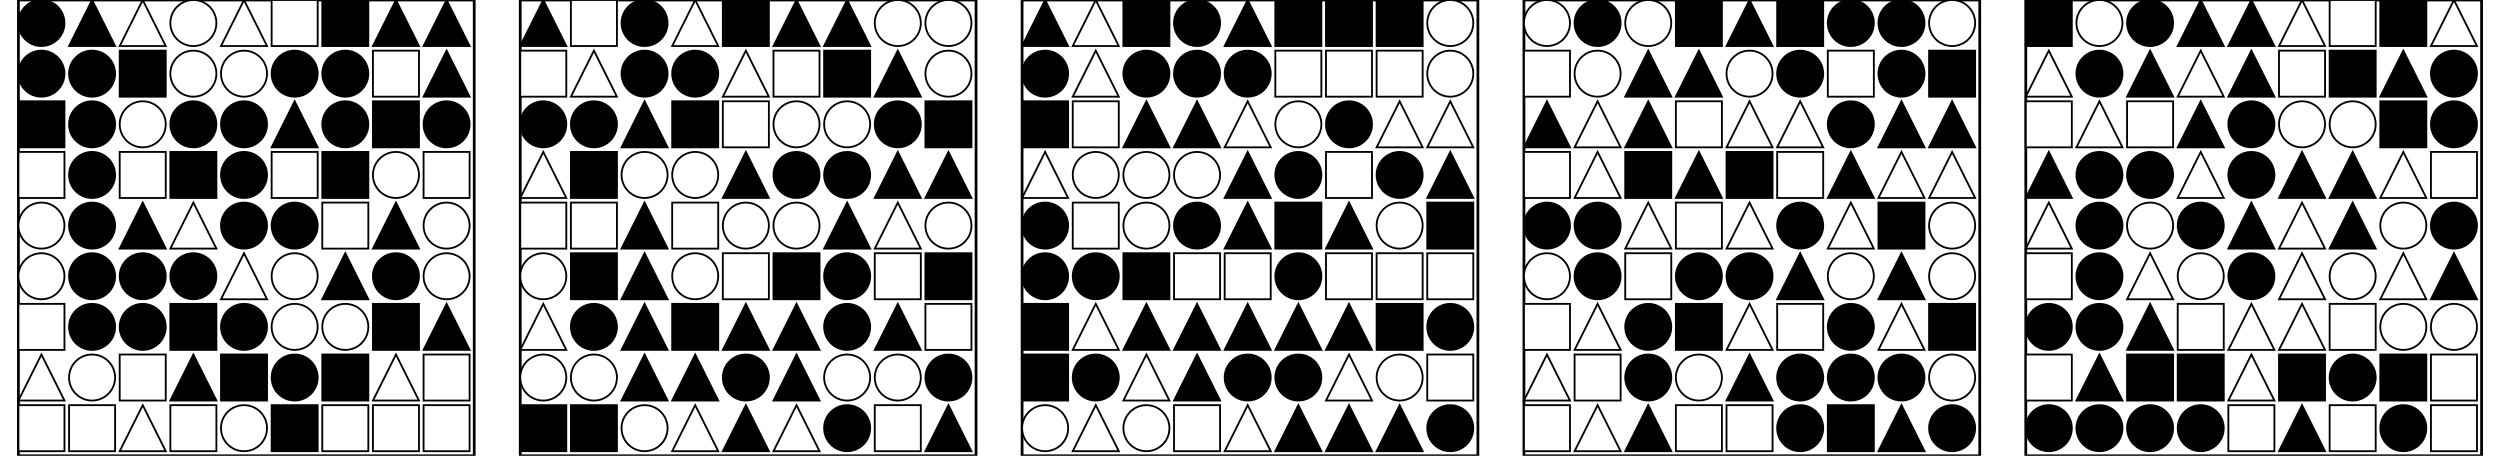 <?xml version="1.0" encoding="UTF-8" standalone="no"?>
<svg width="2715" height="495" xmlns="http://www.w3.org/2000/svg">
    <!-- White background -->
    <rect width="2715" height="495" fill="white"/>
    <rect x="20" y="0" 
            width="495" height="495" 
            fill="none" stroke="black" stroke-width="3"/>
    <circle cx="45.0" cy="25.0" r="25.0"
                        fill="black" stroke="black" stroke-width="2"/>
    <polygon points="100.0,0 75,50 125,50"
                        fill="black" stroke="black" stroke-width="2"/>
    <polygon points="155.0,0 130,50 180,50"
                        fill="white" stroke="black" stroke-width="2"/>
    <circle cx="210.0" cy="25.0" r="25.0"
                        fill="white" stroke="black" stroke-width="2"/>
    <polygon points="265.0,0 240,50 290,50"
                        fill="white" stroke="black" stroke-width="2"/>
    <rect x="295" y="0" 
                        width="50" height="50" 
                        fill="white" stroke="black" stroke-width="2"/>
    <rect x="350" y="0" 
                        width="50" height="50" 
                        fill="black" stroke="black" stroke-width="2"/>
    <polygon points="430.0,0 405,50 455,50"
                        fill="black" stroke="black" stroke-width="2"/>
    <polygon points="485.0,0 460,50 510,50"
                        fill="black" stroke="black" stroke-width="2"/>
    <circle cx="45.0" cy="80.0" r="25.0"
                        fill="black" stroke="black" stroke-width="2"/>
    <circle cx="100.0" cy="80.0" r="25.0"
                        fill="black" stroke="black" stroke-width="2"/>
    <rect x="130" y="55" 
                        width="50" height="50" 
                        fill="black" stroke="black" stroke-width="2"/>
    <circle cx="210.0" cy="80.0" r="25.0"
                        fill="white" stroke="black" stroke-width="2"/>
    <circle cx="265.0" cy="80.0" r="25.0"
                        fill="white" stroke="black" stroke-width="2"/>
    <circle cx="320.0" cy="80.0" r="25.0"
                        fill="black" stroke="black" stroke-width="2"/>
    <circle cx="375.0" cy="80.0" r="25.0"
                        fill="black" stroke="black" stroke-width="2"/>
    <rect x="405" y="55" 
                        width="50" height="50" 
                        fill="white" stroke="black" stroke-width="2"/>
    <polygon points="485.0,55 460,105 510,105"
                        fill="black" stroke="black" stroke-width="2"/>
    <rect x="20" y="110" 
                        width="50" height="50" 
                        fill="black" stroke="black" stroke-width="2"/>
    <circle cx="100.0" cy="135.0" r="25.0"
                        fill="black" stroke="black" stroke-width="2"/>
    <circle cx="155.0" cy="135.0" r="25.0"
                        fill="white" stroke="black" stroke-width="2"/>
    <circle cx="210.0" cy="135.0" r="25.0"
                        fill="black" stroke="black" stroke-width="2"/>
    <circle cx="265.0" cy="135.0" r="25.0"
                        fill="black" stroke="black" stroke-width="2"/>
    <polygon points="320.0,110 295,160 345,160"
                        fill="black" stroke="black" stroke-width="2"/>
    <circle cx="375.0" cy="135.0" r="25.0"
                        fill="black" stroke="black" stroke-width="2"/>
    <rect x="405" y="110" 
                        width="50" height="50" 
                        fill="black" stroke="black" stroke-width="2"/>
    <circle cx="485.0" cy="135.0" r="25.0"
                        fill="black" stroke="black" stroke-width="2"/>
    <rect x="20" y="165" 
                        width="50" height="50" 
                        fill="white" stroke="black" stroke-width="2"/>
    <circle cx="100.0" cy="190.0" r="25.0"
                        fill="black" stroke="black" stroke-width="2"/>
    <rect x="130" y="165" 
                        width="50" height="50" 
                        fill="white" stroke="black" stroke-width="2"/>
    <rect x="185" y="165" 
                        width="50" height="50" 
                        fill="black" stroke="black" stroke-width="2"/>
    <circle cx="265.0" cy="190.0" r="25.0"
                        fill="black" stroke="black" stroke-width="2"/>
    <rect x="295" y="165" 
                        width="50" height="50" 
                        fill="white" stroke="black" stroke-width="2"/>
    <rect x="350" y="165" 
                        width="50" height="50" 
                        fill="black" stroke="black" stroke-width="2"/>
    <circle cx="430.0" cy="190.0" r="25.0"
                        fill="white" stroke="black" stroke-width="2"/>
    <rect x="460" y="165" 
                        width="50" height="50" 
                        fill="white" stroke="black" stroke-width="2"/>
    <circle cx="45.0" cy="245.0" r="25.0"
                        fill="white" stroke="black" stroke-width="2"/>
    <circle cx="100.0" cy="245.0" r="25.0"
                        fill="black" stroke="black" stroke-width="2"/>
    <polygon points="155.0,220 130,270 180,270"
                        fill="black" stroke="black" stroke-width="2"/>
    <polygon points="210.0,220 185,270 235,270"
                        fill="white" stroke="black" stroke-width="2"/>
    <circle cx="265.0" cy="245.0" r="25.0"
                        fill="black" stroke="black" stroke-width="2"/>
    <circle cx="320.0" cy="245.0" r="25.0"
                        fill="black" stroke="black" stroke-width="2"/>
    <rect x="350" y="220" 
                        width="50" height="50" 
                        fill="white" stroke="black" stroke-width="2"/>
    <polygon points="430.0,220 405,270 455,270"
                        fill="black" stroke="black" stroke-width="2"/>
    <circle cx="485.0" cy="245.0" r="25.0"
                        fill="white" stroke="black" stroke-width="2"/>
    <circle cx="45.0" cy="300.0" r="25.0"
                        fill="white" stroke="black" stroke-width="2"/>
    <circle cx="100.0" cy="300.0" r="25.0"
                        fill="black" stroke="black" stroke-width="2"/>
    <circle cx="155.0" cy="300.0" r="25.0"
                        fill="black" stroke="black" stroke-width="2"/>
    <circle cx="210.0" cy="300.0" r="25.0"
                        fill="black" stroke="black" stroke-width="2"/>
    <polygon points="265.0,275 240,325 290,325"
                        fill="white" stroke="black" stroke-width="2"/>
    <circle cx="320.0" cy="300.0" r="25.0"
                        fill="white" stroke="black" stroke-width="2"/>
    <polygon points="375.0,275 350,325 400,325"
                        fill="black" stroke="black" stroke-width="2"/>
    <circle cx="430.0" cy="300.0" r="25.0"
                        fill="black" stroke="black" stroke-width="2"/>
    <circle cx="485.0" cy="300.0" r="25.0"
                        fill="white" stroke="black" stroke-width="2"/>
    <rect x="20" y="330" 
                        width="50" height="50" 
                        fill="white" stroke="black" stroke-width="2"/>
    <circle cx="100.0" cy="355.0" r="25.0"
                        fill="black" stroke="black" stroke-width="2"/>
    <circle cx="155.0" cy="355.0" r="25.0"
                        fill="black" stroke="black" stroke-width="2"/>
    <rect x="185" y="330" 
                        width="50" height="50" 
                        fill="black" stroke="black" stroke-width="2"/>
    <circle cx="265.0" cy="355.0" r="25.0"
                        fill="black" stroke="black" stroke-width="2"/>
    <circle cx="320.0" cy="355.0" r="25.0"
                        fill="white" stroke="black" stroke-width="2"/>
    <circle cx="375.0" cy="355.0" r="25.0"
                        fill="white" stroke="black" stroke-width="2"/>
    <rect x="405" y="330" 
                        width="50" height="50" 
                        fill="black" stroke="black" stroke-width="2"/>
    <polygon points="485.0,330 460,380 510,380"
                        fill="black" stroke="black" stroke-width="2"/>
    <polygon points="45.0,385 20,435 70,435"
                        fill="white" stroke="black" stroke-width="2"/>
    <circle cx="100.0" cy="410.0" r="25.0"
                        fill="white" stroke="black" stroke-width="2"/>
    <rect x="130" y="385" 
                        width="50" height="50" 
                        fill="white" stroke="black" stroke-width="2"/>
    <polygon points="210.0,385 185,435 235,435"
                        fill="black" stroke="black" stroke-width="2"/>
    <rect x="240" y="385" 
                        width="50" height="50" 
                        fill="black" stroke="black" stroke-width="2"/>
    <circle cx="320.0" cy="410.0" r="25.0"
                        fill="black" stroke="black" stroke-width="2"/>
    <rect x="350" y="385" 
                        width="50" height="50" 
                        fill="black" stroke="black" stroke-width="2"/>
    <polygon points="430.0,385 405,435 455,435"
                        fill="white" stroke="black" stroke-width="2"/>
    <rect x="460" y="385" 
                        width="50" height="50" 
                        fill="white" stroke="black" stroke-width="2"/>
    <rect x="20" y="440" 
                        width="50" height="50" 
                        fill="white" stroke="black" stroke-width="2"/>
    <rect x="75" y="440" 
                        width="50" height="50" 
                        fill="white" stroke="black" stroke-width="2"/>
    <polygon points="155.0,440 130,490 180,490"
                        fill="white" stroke="black" stroke-width="2"/>
    <rect x="185" y="440" 
                        width="50" height="50" 
                        fill="white" stroke="black" stroke-width="2"/>
    <circle cx="265.0" cy="465.0" r="25.0"
                        fill="white" stroke="black" stroke-width="2"/>
    <rect x="295" y="440" 
                        width="50" height="50" 
                        fill="black" stroke="black" stroke-width="2"/>
    <rect x="350" y="440" 
                        width="50" height="50" 
                        fill="white" stroke="black" stroke-width="2"/>
    <rect x="405" y="440" 
                        width="50" height="50" 
                        fill="white" stroke="black" stroke-width="2"/>
    <rect x="460" y="440" 
                        width="50" height="50" 
                        fill="white" stroke="black" stroke-width="2"/>
    <rect x="565" y="0" 
            width="495" height="495" 
            fill="none" stroke="black" stroke-width="3"/>
    <polygon points="590.0,0 565,50 615,50"
                        fill="black" stroke="black" stroke-width="2"/>
    <rect x="620" y="0" 
                        width="50" height="50" 
                        fill="white" stroke="black" stroke-width="2"/>
    <circle cx="700.0" cy="25.0" r="25.0"
                        fill="black" stroke="black" stroke-width="2"/>
    <polygon points="755.0,0 730,50 780,50"
                        fill="white" stroke="black" stroke-width="2"/>
    <rect x="785" y="0" 
                        width="50" height="50" 
                        fill="black" stroke="black" stroke-width="2"/>
    <polygon points="865.0,0 840,50 890,50"
                        fill="black" stroke="black" stroke-width="2"/>
    <polygon points="920.0,0 895,50 945,50"
                        fill="black" stroke="black" stroke-width="2"/>
    <circle cx="975.0" cy="25.0" r="25.0"
                        fill="white" stroke="black" stroke-width="2"/>
    <circle cx="1030.0" cy="25.0" r="25.0"
                        fill="white" stroke="black" stroke-width="2"/>
    <rect x="565" y="55" 
                        width="50" height="50" 
                        fill="white" stroke="black" stroke-width="2"/>
    <polygon points="645.0,55 620,105 670,105"
                        fill="white" stroke="black" stroke-width="2"/>
    <circle cx="700.0" cy="80.0" r="25.0"
                        fill="black" stroke="black" stroke-width="2"/>
    <circle cx="755.0" cy="80.0" r="25.0"
                        fill="black" stroke="black" stroke-width="2"/>
    <polygon points="810.0,55 785,105 835,105"
                        fill="white" stroke="black" stroke-width="2"/>
    <rect x="840" y="55" 
                        width="50" height="50" 
                        fill="white" stroke="black" stroke-width="2"/>
    <rect x="895" y="55" 
                        width="50" height="50" 
                        fill="black" stroke="black" stroke-width="2"/>
    <polygon points="975.0,55 950,105 1000,105"
                        fill="black" stroke="black" stroke-width="2"/>
    <circle cx="1030.0" cy="80.0" r="25.0"
                        fill="white" stroke="black" stroke-width="2"/>
    <circle cx="590.0" cy="135.0" r="25.0"
                        fill="black" stroke="black" stroke-width="2"/>
    <circle cx="645.0" cy="135.0" r="25.0"
                        fill="black" stroke="black" stroke-width="2"/>
    <polygon points="700.0,110 675,160 725,160"
                        fill="black" stroke="black" stroke-width="2"/>
    <rect x="730" y="110" 
                        width="50" height="50" 
                        fill="black" stroke="black" stroke-width="2"/>
    <rect x="785" y="110" 
                        width="50" height="50" 
                        fill="white" stroke="black" stroke-width="2"/>
    <circle cx="865.0" cy="135.0" r="25.0"
                        fill="white" stroke="black" stroke-width="2"/>
    <circle cx="920.0" cy="135.0" r="25.0"
                        fill="white" stroke="black" stroke-width="2"/>
    <circle cx="975.0" cy="135.0" r="25.0"
                        fill="black" stroke="black" stroke-width="2"/>
    <rect x="1005" y="110" 
                        width="50" height="50" 
                        fill="black" stroke="black" stroke-width="2"/>
    <polygon points="590.0,165 565,215 615,215"
                        fill="white" stroke="black" stroke-width="2"/>
    <rect x="620" y="165" 
                        width="50" height="50" 
                        fill="black" stroke="black" stroke-width="2"/>
    <circle cx="700.0" cy="190.0" r="25.0"
                        fill="white" stroke="black" stroke-width="2"/>
    <circle cx="755.0" cy="190.0" r="25.0"
                        fill="white" stroke="black" stroke-width="2"/>
    <polygon points="810.0,165 785,215 835,215"
                        fill="black" stroke="black" stroke-width="2"/>
    <circle cx="865.0" cy="190.0" r="25.0"
                        fill="black" stroke="black" stroke-width="2"/>
    <circle cx="920.0" cy="190.0" r="25.0"
                        fill="black" stroke="black" stroke-width="2"/>
    <polygon points="975.0,165 950,215 1000,215"
                        fill="black" stroke="black" stroke-width="2"/>
    <polygon points="1030.0,165 1005,215 1055,215"
                        fill="black" stroke="black" stroke-width="2"/>
    <rect x="565" y="220" 
                        width="50" height="50" 
                        fill="white" stroke="black" stroke-width="2"/>
    <rect x="620" y="220" 
                        width="50" height="50" 
                        fill="white" stroke="black" stroke-width="2"/>
    <polygon points="700.0,220 675,270 725,270"
                        fill="black" stroke="black" stroke-width="2"/>
    <rect x="730" y="220" 
                        width="50" height="50" 
                        fill="white" stroke="black" stroke-width="2"/>
    <circle cx="810.0" cy="245.0" r="25.0"
                        fill="white" stroke="black" stroke-width="2"/>
    <circle cx="865.0" cy="245.0" r="25.0"
                        fill="white" stroke="black" stroke-width="2"/>
    <polygon points="920.0,220 895,270 945,270"
                        fill="black" stroke="black" stroke-width="2"/>
    <polygon points="975.0,220 950,270 1000,270"
                        fill="white" stroke="black" stroke-width="2"/>
    <circle cx="1030.0" cy="245.0" r="25.0"
                        fill="white" stroke="black" stroke-width="2"/>
    <circle cx="590.0" cy="300.0" r="25.0"
                        fill="white" stroke="black" stroke-width="2"/>
    <rect x="620" y="275" 
                        width="50" height="50" 
                        fill="black" stroke="black" stroke-width="2"/>
    <polygon points="700.0,275 675,325 725,325"
                        fill="black" stroke="black" stroke-width="2"/>
    <circle cx="755.0" cy="300.0" r="25.0"
                        fill="white" stroke="black" stroke-width="2"/>
    <rect x="785" y="275" 
                        width="50" height="50" 
                        fill="white" stroke="black" stroke-width="2"/>
    <rect x="840" y="275" 
                        width="50" height="50" 
                        fill="black" stroke="black" stroke-width="2"/>
    <circle cx="920.0" cy="300.0" r="25.0"
                        fill="black" stroke="black" stroke-width="2"/>
    <rect x="950" y="275" 
                        width="50" height="50" 
                        fill="white" stroke="black" stroke-width="2"/>
    <rect x="1005" y="275" 
                        width="50" height="50" 
                        fill="black" stroke="black" stroke-width="2"/>
    <polygon points="590.0,330 565,380 615,380"
                        fill="white" stroke="black" stroke-width="2"/>
    <circle cx="645.0" cy="355.0" r="25.0"
                        fill="black" stroke="black" stroke-width="2"/>
    <polygon points="700.0,330 675,380 725,380"
                        fill="black" stroke="black" stroke-width="2"/>
    <rect x="730" y="330" 
                        width="50" height="50" 
                        fill="black" stroke="black" stroke-width="2"/>
    <polygon points="810.0,330 785,380 835,380"
                        fill="black" stroke="black" stroke-width="2"/>
    <polygon points="865.0,330 840,380 890,380"
                        fill="black" stroke="black" stroke-width="2"/>
    <circle cx="920.0" cy="355.0" r="25.0"
                        fill="black" stroke="black" stroke-width="2"/>
    <polygon points="975.0,330 950,380 1000,380"
                        fill="black" stroke="black" stroke-width="2"/>
    <rect x="1005" y="330" 
                        width="50" height="50" 
                        fill="white" stroke="black" stroke-width="2"/>
    <circle cx="590.0" cy="410.0" r="25.0"
                        fill="white" stroke="black" stroke-width="2"/>
    <circle cx="645.0" cy="410.0" r="25.0"
                        fill="white" stroke="black" stroke-width="2"/>
    <polygon points="700.0,385 675,435 725,435"
                        fill="black" stroke="black" stroke-width="2"/>
    <polygon points="755.0,385 730,435 780,435"
                        fill="black" stroke="black" stroke-width="2"/>
    <circle cx="810.0" cy="410.0" r="25.0"
                        fill="black" stroke="black" stroke-width="2"/>
    <polygon points="865.0,385 840,435 890,435"
                        fill="black" stroke="black" stroke-width="2"/>
    <circle cx="920.0" cy="410.0" r="25.0"
                        fill="white" stroke="black" stroke-width="2"/>
    <circle cx="975.0" cy="410.0" r="25.0"
                        fill="white" stroke="black" stroke-width="2"/>
    <circle cx="1030.0" cy="410.0" r="25.0"
                        fill="black" stroke="black" stroke-width="2"/>
    <rect x="565" y="440" 
                        width="50" height="50" 
                        fill="black" stroke="black" stroke-width="2"/>
    <rect x="620" y="440" 
                        width="50" height="50" 
                        fill="black" stroke="black" stroke-width="2"/>
    <circle cx="700.0" cy="465.0" r="25.0"
                        fill="white" stroke="black" stroke-width="2"/>
    <polygon points="755.0,440 730,490 780,490"
                        fill="white" stroke="black" stroke-width="2"/>
    <polygon points="810.0,440 785,490 835,490"
                        fill="black" stroke="black" stroke-width="2"/>
    <polygon points="865.0,440 840,490 890,490"
                        fill="white" stroke="black" stroke-width="2"/>
    <circle cx="920.0" cy="465.0" r="25.0"
                        fill="black" stroke="black" stroke-width="2"/>
    <rect x="950" y="440" 
                        width="50" height="50" 
                        fill="white" stroke="black" stroke-width="2"/>
    <polygon points="1030.0,440 1005,490 1055,490"
                        fill="black" stroke="black" stroke-width="2"/>
    <rect x="1110" y="0" 
            width="495" height="495" 
            fill="none" stroke="black" stroke-width="3"/>
    <polygon points="1135.0,0 1110,50 1160,50"
                        fill="black" stroke="black" stroke-width="2"/>
    <polygon points="1190.0,0 1165,50 1215,50"
                        fill="white" stroke="black" stroke-width="2"/>
    <rect x="1220" y="0" 
                        width="50" height="50" 
                        fill="black" stroke="black" stroke-width="2"/>
    <circle cx="1300.0" cy="25.0" r="25.0"
                        fill="black" stroke="black" stroke-width="2"/>
    <polygon points="1355.0,0 1330,50 1380,50"
                        fill="black" stroke="black" stroke-width="2"/>
    <rect x="1385" y="0" 
                        width="50" height="50" 
                        fill="black" stroke="black" stroke-width="2"/>
    <rect x="1440" y="0" 
                        width="50" height="50" 
                        fill="black" stroke="black" stroke-width="2"/>
    <rect x="1495" y="0" 
                        width="50" height="50" 
                        fill="black" stroke="black" stroke-width="2"/>
    <circle cx="1575.0" cy="25.0" r="25.0"
                        fill="white" stroke="black" stroke-width="2"/>
    <circle cx="1135.0" cy="80.0" r="25.0"
                        fill="black" stroke="black" stroke-width="2"/>
    <polygon points="1190.0,55 1165,105 1215,105"
                        fill="white" stroke="black" stroke-width="2"/>
    <circle cx="1245.0" cy="80.0" r="25.0"
                        fill="black" stroke="black" stroke-width="2"/>
    <circle cx="1300.0" cy="80.0" r="25.0"
                        fill="black" stroke="black" stroke-width="2"/>
    <circle cx="1355.0" cy="80.0" r="25.0"
                        fill="black" stroke="black" stroke-width="2"/>
    <rect x="1385" y="55" 
                        width="50" height="50" 
                        fill="white" stroke="black" stroke-width="2"/>
    <rect x="1440" y="55" 
                        width="50" height="50" 
                        fill="white" stroke="black" stroke-width="2"/>
    <rect x="1495" y="55" 
                        width="50" height="50" 
                        fill="white" stroke="black" stroke-width="2"/>
    <circle cx="1575.0" cy="80.0" r="25.0"
                        fill="white" stroke="black" stroke-width="2"/>
    <rect x="1110" y="110" 
                        width="50" height="50" 
                        fill="black" stroke="black" stroke-width="2"/>
    <rect x="1165" y="110" 
                        width="50" height="50" 
                        fill="white" stroke="black" stroke-width="2"/>
    <polygon points="1245.0,110 1220,160 1270,160"
                        fill="black" stroke="black" stroke-width="2"/>
    <polygon points="1300.0,110 1275,160 1325,160"
                        fill="black" stroke="black" stroke-width="2"/>
    <polygon points="1355.0,110 1330,160 1380,160"
                        fill="white" stroke="black" stroke-width="2"/>
    <circle cx="1410.0" cy="135.0" r="25.0"
                        fill="white" stroke="black" stroke-width="2"/>
    <circle cx="1465.0" cy="135.0" r="25.0"
                        fill="black" stroke="black" stroke-width="2"/>
    <polygon points="1520.0,110 1495,160 1545,160"
                        fill="white" stroke="black" stroke-width="2"/>
    <polygon points="1575.0,110 1550,160 1600,160"
                        fill="white" stroke="black" stroke-width="2"/>
    <polygon points="1135.0,165 1110,215 1160,215"
                        fill="white" stroke="black" stroke-width="2"/>
    <circle cx="1190.0" cy="190.0" r="25.0"
                        fill="white" stroke="black" stroke-width="2"/>
    <circle cx="1245.0" cy="190.0" r="25.0"
                        fill="white" stroke="black" stroke-width="2"/>
    <circle cx="1300.0" cy="190.0" r="25.0"
                        fill="white" stroke="black" stroke-width="2"/>
    <polygon points="1355.0,165 1330,215 1380,215"
                        fill="black" stroke="black" stroke-width="2"/>
    <circle cx="1410.0" cy="190.0" r="25.0"
                        fill="black" stroke="black" stroke-width="2"/>
    <rect x="1440" y="165" 
                        width="50" height="50" 
                        fill="white" stroke="black" stroke-width="2"/>
    <circle cx="1520.0" cy="190.0" r="25.0"
                        fill="black" stroke="black" stroke-width="2"/>
    <polygon points="1575.0,165 1550,215 1600,215"
                        fill="black" stroke="black" stroke-width="2"/>
    <circle cx="1135.0" cy="245.0" r="25.0"
                        fill="black" stroke="black" stroke-width="2"/>
    <rect x="1165" y="220" 
                        width="50" height="50" 
                        fill="white" stroke="black" stroke-width="2"/>
    <circle cx="1245.0" cy="245.0" r="25.0"
                        fill="white" stroke="black" stroke-width="2"/>
    <circle cx="1300.0" cy="245.0" r="25.0"
                        fill="black" stroke="black" stroke-width="2"/>
    <polygon points="1355.0,220 1330,270 1380,270"
                        fill="black" stroke="black" stroke-width="2"/>
    <rect x="1385" y="220" 
                        width="50" height="50" 
                        fill="black" stroke="black" stroke-width="2"/>
    <polygon points="1465.0,220 1440,270 1490,270"
                        fill="black" stroke="black" stroke-width="2"/>
    <circle cx="1520.0" cy="245.0" r="25.0"
                        fill="white" stroke="black" stroke-width="2"/>
    <rect x="1550" y="220" 
                        width="50" height="50" 
                        fill="black" stroke="black" stroke-width="2"/>
    <circle cx="1135.0" cy="300.0" r="25.0"
                        fill="black" stroke="black" stroke-width="2"/>
    <circle cx="1190.0" cy="300.0" r="25.0"
                        fill="black" stroke="black" stroke-width="2"/>
    <rect x="1220" y="275" 
                        width="50" height="50" 
                        fill="black" stroke="black" stroke-width="2"/>
    <rect x="1275" y="275" 
                        width="50" height="50" 
                        fill="white" stroke="black" stroke-width="2"/>
    <rect x="1330" y="275" 
                        width="50" height="50" 
                        fill="white" stroke="black" stroke-width="2"/>
    <circle cx="1410.0" cy="300.0" r="25.0"
                        fill="black" stroke="black" stroke-width="2"/>
    <rect x="1440" y="275" 
                        width="50" height="50" 
                        fill="white" stroke="black" stroke-width="2"/>
    <rect x="1495" y="275" 
                        width="50" height="50" 
                        fill="white" stroke="black" stroke-width="2"/>
    <rect x="1550" y="275" 
                        width="50" height="50" 
                        fill="white" stroke="black" stroke-width="2"/>
    <rect x="1110" y="330" 
                        width="50" height="50" 
                        fill="black" stroke="black" stroke-width="2"/>
    <polygon points="1190.0,330 1165,380 1215,380"
                        fill="white" stroke="black" stroke-width="2"/>
    <polygon points="1245.0,330 1220,380 1270,380"
                        fill="black" stroke="black" stroke-width="2"/>
    <polygon points="1300.0,330 1275,380 1325,380"
                        fill="black" stroke="black" stroke-width="2"/>
    <polygon points="1355.0,330 1330,380 1380,380"
                        fill="black" stroke="black" stroke-width="2"/>
    <polygon points="1410.0,330 1385,380 1435,380"
                        fill="black" stroke="black" stroke-width="2"/>
    <polygon points="1465.0,330 1440,380 1490,380"
                        fill="black" stroke="black" stroke-width="2"/>
    <rect x="1495" y="330" 
                        width="50" height="50" 
                        fill="black" stroke="black" stroke-width="2"/>
    <circle cx="1575.0" cy="355.0" r="25.0"
                        fill="black" stroke="black" stroke-width="2"/>
    <rect x="1110" y="385" 
                        width="50" height="50" 
                        fill="black" stroke="black" stroke-width="2"/>
    <circle cx="1190.0" cy="410.0" r="25.0"
                        fill="black" stroke="black" stroke-width="2"/>
    <polygon points="1245.0,385 1220,435 1270,435"
                        fill="white" stroke="black" stroke-width="2"/>
    <polygon points="1300.0,385 1275,435 1325,435"
                        fill="black" stroke="black" stroke-width="2"/>
    <circle cx="1355.0" cy="410.0" r="25.0"
                        fill="black" stroke="black" stroke-width="2"/>
    <circle cx="1410.0" cy="410.0" r="25.0"
                        fill="black" stroke="black" stroke-width="2"/>
    <polygon points="1465.0,385 1440,435 1490,435"
                        fill="white" stroke="black" stroke-width="2"/>
    <circle cx="1520.0" cy="410.0" r="25.0"
                        fill="white" stroke="black" stroke-width="2"/>
    <rect x="1550" y="385" 
                        width="50" height="50" 
                        fill="white" stroke="black" stroke-width="2"/>
    <circle cx="1135.0" cy="465.0" r="25.0"
                        fill="white" stroke="black" stroke-width="2"/>
    <polygon points="1190.0,440 1165,490 1215,490"
                        fill="white" stroke="black" stroke-width="2"/>
    <circle cx="1245.0" cy="465.0" r="25.0"
                        fill="white" stroke="black" stroke-width="2"/>
    <rect x="1275" y="440" 
                        width="50" height="50" 
                        fill="white" stroke="black" stroke-width="2"/>
    <polygon points="1355.0,440 1330,490 1380,490"
                        fill="white" stroke="black" stroke-width="2"/>
    <polygon points="1410.0,440 1385,490 1435,490"
                        fill="black" stroke="black" stroke-width="2"/>
    <polygon points="1465.0,440 1440,490 1490,490"
                        fill="black" stroke="black" stroke-width="2"/>
    <polygon points="1520.0,440 1495,490 1545,490"
                        fill="black" stroke="black" stroke-width="2"/>
    <circle cx="1575.0" cy="465.0" r="25.0"
                        fill="black" stroke="black" stroke-width="2"/>
    <rect x="1655" y="0" 
            width="495" height="495" 
            fill="none" stroke="black" stroke-width="3"/>
    <circle cx="1680.0" cy="25.0" r="25.0"
                        fill="white" stroke="black" stroke-width="2"/>
    <circle cx="1735.0" cy="25.0" r="25.0"
                        fill="black" stroke="black" stroke-width="2"/>
    <circle cx="1790.0" cy="25.0" r="25.0"
                        fill="white" stroke="black" stroke-width="2"/>
    <rect x="1820" y="0" 
                        width="50" height="50" 
                        fill="black" stroke="black" stroke-width="2"/>
    <polygon points="1900.0,0 1875,50 1925,50"
                        fill="black" stroke="black" stroke-width="2"/>
    <rect x="1930" y="0" 
                        width="50" height="50" 
                        fill="black" stroke="black" stroke-width="2"/>
    <circle cx="2010.0" cy="25.0" r="25.0"
                        fill="black" stroke="black" stroke-width="2"/>
    <circle cx="2065.0" cy="25.0" r="25.0"
                        fill="black" stroke="black" stroke-width="2"/>
    <circle cx="2120.0" cy="25.0" r="25.0"
                        fill="white" stroke="black" stroke-width="2"/>
    <rect x="1655" y="55" 
                        width="50" height="50" 
                        fill="white" stroke="black" stroke-width="2"/>
    <circle cx="1735.0" cy="80.0" r="25.0"
                        fill="white" stroke="black" stroke-width="2"/>
    <polygon points="1790.0,55 1765,105 1815,105"
                        fill="black" stroke="black" stroke-width="2"/>
    <polygon points="1845.0,55 1820,105 1870,105"
                        fill="black" stroke="black" stroke-width="2"/>
    <circle cx="1900.0" cy="80.0" r="25.0"
                        fill="white" stroke="black" stroke-width="2"/>
    <circle cx="1955.0" cy="80.0" r="25.0"
                        fill="black" stroke="black" stroke-width="2"/>
    <rect x="1985" y="55" 
                        width="50" height="50" 
                        fill="white" stroke="black" stroke-width="2"/>
    <circle cx="2065.0" cy="80.0" r="25.0"
                        fill="black" stroke="black" stroke-width="2"/>
    <rect x="2095" y="55" 
                        width="50" height="50" 
                        fill="black" stroke="black" stroke-width="2"/>
    <polygon points="1680.0,110 1655,160 1705,160"
                        fill="black" stroke="black" stroke-width="2"/>
    <polygon points="1735.0,110 1710,160 1760,160"
                        fill="white" stroke="black" stroke-width="2"/>
    <polygon points="1790.0,110 1765,160 1815,160"
                        fill="black" stroke="black" stroke-width="2"/>
    <rect x="1820" y="110" 
                        width="50" height="50" 
                        fill="white" stroke="black" stroke-width="2"/>
    <polygon points="1900.0,110 1875,160 1925,160"
                        fill="white" stroke="black" stroke-width="2"/>
    <polygon points="1955.0,110 1930,160 1980,160"
                        fill="white" stroke="black" stroke-width="2"/>
    <circle cx="2010.0" cy="135.0" r="25.0"
                        fill="black" stroke="black" stroke-width="2"/>
    <polygon points="2065.0,110 2040,160 2090,160"
                        fill="black" stroke="black" stroke-width="2"/>
    <polygon points="2120.0,110 2095,160 2145,160"
                        fill="black" stroke="black" stroke-width="2"/>
    <rect x="1655" y="165" 
                        width="50" height="50" 
                        fill="white" stroke="black" stroke-width="2"/>
    <polygon points="1735.0,165 1710,215 1760,215"
                        fill="white" stroke="black" stroke-width="2"/>
    <rect x="1765" y="165" 
                        width="50" height="50" 
                        fill="black" stroke="black" stroke-width="2"/>
    <polygon points="1845.0,165 1820,215 1870,215"
                        fill="black" stroke="black" stroke-width="2"/>
    <rect x="1875" y="165" 
                        width="50" height="50" 
                        fill="black" stroke="black" stroke-width="2"/>
    <rect x="1930" y="165" 
                        width="50" height="50" 
                        fill="white" stroke="black" stroke-width="2"/>
    <polygon points="2010.0,165 1985,215 2035,215"
                        fill="black" stroke="black" stroke-width="2"/>
    <polygon points="2065.0,165 2040,215 2090,215"
                        fill="white" stroke="black" stroke-width="2"/>
    <polygon points="2120.0,165 2095,215 2145,215"
                        fill="white" stroke="black" stroke-width="2"/>
    <circle cx="1680.0" cy="245.0" r="25.0"
                        fill="black" stroke="black" stroke-width="2"/>
    <circle cx="1735.0" cy="245.0" r="25.0"
                        fill="black" stroke="black" stroke-width="2"/>
    <polygon points="1790.0,220 1765,270 1815,270"
                        fill="white" stroke="black" stroke-width="2"/>
    <rect x="1820" y="220" 
                        width="50" height="50" 
                        fill="white" stroke="black" stroke-width="2"/>
    <polygon points="1900.0,220 1875,270 1925,270"
                        fill="white" stroke="black" stroke-width="2"/>
    <circle cx="1955.0" cy="245.0" r="25.0"
                        fill="black" stroke="black" stroke-width="2"/>
    <polygon points="2010.0,220 1985,270 2035,270"
                        fill="white" stroke="black" stroke-width="2"/>
    <rect x="2040" y="220" 
                        width="50" height="50" 
                        fill="black" stroke="black" stroke-width="2"/>
    <circle cx="2120.0" cy="245.0" r="25.0"
                        fill="white" stroke="black" stroke-width="2"/>
    <circle cx="1680.0" cy="300.0" r="25.0"
                        fill="white" stroke="black" stroke-width="2"/>
    <circle cx="1735.0" cy="300.0" r="25.0"
                        fill="black" stroke="black" stroke-width="2"/>
    <rect x="1765" y="275" 
                        width="50" height="50" 
                        fill="white" stroke="black" stroke-width="2"/>
    <circle cx="1845.0" cy="300.0" r="25.0"
                        fill="black" stroke="black" stroke-width="2"/>
    <circle cx="1900.0" cy="300.0" r="25.0"
                        fill="black" stroke="black" stroke-width="2"/>
    <polygon points="1955.0,275 1930,325 1980,325"
                        fill="black" stroke="black" stroke-width="2"/>
    <circle cx="2010.0" cy="300.0" r="25.0"
                        fill="white" stroke="black" stroke-width="2"/>
    <polygon points="2065.0,275 2040,325 2090,325"
                        fill="black" stroke="black" stroke-width="2"/>
    <circle cx="2120.0" cy="300.0" r="25.0"
                        fill="white" stroke="black" stroke-width="2"/>
    <rect x="1655" y="330" 
                        width="50" height="50" 
                        fill="white" stroke="black" stroke-width="2"/>
    <polygon points="1735.0,330 1710,380 1760,380"
                        fill="white" stroke="black" stroke-width="2"/>
    <circle cx="1790.0" cy="355.0" r="25.0"
                        fill="black" stroke="black" stroke-width="2"/>
    <rect x="1820" y="330" 
                        width="50" height="50" 
                        fill="black" stroke="black" stroke-width="2"/>
    <polygon points="1900.0,330 1875,380 1925,380"
                        fill="white" stroke="black" stroke-width="2"/>
    <rect x="1930" y="330" 
                        width="50" height="50" 
                        fill="white" stroke="black" stroke-width="2"/>
    <circle cx="2010.0" cy="355.0" r="25.0"
                        fill="black" stroke="black" stroke-width="2"/>
    <polygon points="2065.0,330 2040,380 2090,380"
                        fill="white" stroke="black" stroke-width="2"/>
    <rect x="2095" y="330" 
                        width="50" height="50" 
                        fill="black" stroke="black" stroke-width="2"/>
    <polygon points="1680.0,385 1655,435 1705,435"
                        fill="white" stroke="black" stroke-width="2"/>
    <rect x="1710" y="385" 
                        width="50" height="50" 
                        fill="white" stroke="black" stroke-width="2"/>
    <circle cx="1790.0" cy="410.0" r="25.0"
                        fill="black" stroke="black" stroke-width="2"/>
    <circle cx="1845.0" cy="410.0" r="25.0"
                        fill="white" stroke="black" stroke-width="2"/>
    <polygon points="1900.0,385 1875,435 1925,435"
                        fill="black" stroke="black" stroke-width="2"/>
    <circle cx="1955.0" cy="410.0" r="25.0"
                        fill="black" stroke="black" stroke-width="2"/>
    <circle cx="2010.0" cy="410.0" r="25.0"
                        fill="black" stroke="black" stroke-width="2"/>
    <circle cx="2065.0" cy="410.0" r="25.0"
                        fill="black" stroke="black" stroke-width="2"/>
    <circle cx="2120.0" cy="410.0" r="25.0"
                        fill="white" stroke="black" stroke-width="2"/>
    <rect x="1655" y="440" 
                        width="50" height="50" 
                        fill="white" stroke="black" stroke-width="2"/>
    <polygon points="1735.0,440 1710,490 1760,490"
                        fill="white" stroke="black" stroke-width="2"/>
    <polygon points="1790.0,440 1765,490 1815,490"
                        fill="black" stroke="black" stroke-width="2"/>
    <rect x="1820" y="440" 
                        width="50" height="50" 
                        fill="white" stroke="black" stroke-width="2"/>
    <rect x="1875" y="440" 
                        width="50" height="50" 
                        fill="white" stroke="black" stroke-width="2"/>
    <circle cx="1955.0" cy="465.0" r="25.0"
                        fill="black" stroke="black" stroke-width="2"/>
    <rect x="1985" y="440" 
                        width="50" height="50" 
                        fill="black" stroke="black" stroke-width="2"/>
    <polygon points="2065.0,440 2040,490 2090,490"
                        fill="black" stroke="black" stroke-width="2"/>
    <circle cx="2120.0" cy="465.0" r="25.0"
                        fill="black" stroke="black" stroke-width="2"/>
    <rect x="2200" y="0" 
            width="495" height="495" 
            fill="none" stroke="black" stroke-width="3"/>
    <rect x="2200" y="0" 
                        width="50" height="50" 
                        fill="black" stroke="black" stroke-width="2"/>
    <circle cx="2280.0" cy="25.0" r="25.0"
                        fill="white" stroke="black" stroke-width="2"/>
    <circle cx="2335.0" cy="25.0" r="25.0"
                        fill="black" stroke="black" stroke-width="2"/>
    <polygon points="2390.0,0 2365,50 2415,50"
                        fill="black" stroke="black" stroke-width="2"/>
    <polygon points="2445.0,0 2420,50 2470,50"
                        fill="black" stroke="black" stroke-width="2"/>
    <polygon points="2500.0,0 2475,50 2525,50"
                        fill="white" stroke="black" stroke-width="2"/>
    <rect x="2530" y="0" 
                        width="50" height="50" 
                        fill="white" stroke="black" stroke-width="2"/>
    <rect x="2585" y="0" 
                        width="50" height="50" 
                        fill="black" stroke="black" stroke-width="2"/>
    <polygon points="2665.0,0 2640,50 2690,50"
                        fill="white" stroke="black" stroke-width="2"/>
    <polygon points="2225.0,55 2200,105 2250,105"
                        fill="white" stroke="black" stroke-width="2"/>
    <circle cx="2280.0" cy="80.0" r="25.0"
                        fill="black" stroke="black" stroke-width="2"/>
    <polygon points="2335.0,55 2310,105 2360,105"
                        fill="black" stroke="black" stroke-width="2"/>
    <polygon points="2390.0,55 2365,105 2415,105"
                        fill="white" stroke="black" stroke-width="2"/>
    <polygon points="2445.0,55 2420,105 2470,105"
                        fill="black" stroke="black" stroke-width="2"/>
    <rect x="2475" y="55" 
                        width="50" height="50" 
                        fill="white" stroke="black" stroke-width="2"/>
    <rect x="2530" y="55" 
                        width="50" height="50" 
                        fill="black" stroke="black" stroke-width="2"/>
    <polygon points="2610.0,55 2585,105 2635,105"
                        fill="black" stroke="black" stroke-width="2"/>
    <circle cx="2665.0" cy="80.0" r="25.0"
                        fill="black" stroke="black" stroke-width="2"/>
    <rect x="2200" y="110" 
                        width="50" height="50" 
                        fill="white" stroke="black" stroke-width="2"/>
    <polygon points="2280.0,110 2255,160 2305,160"
                        fill="white" stroke="black" stroke-width="2"/>
    <rect x="2310" y="110" 
                        width="50" height="50" 
                        fill="white" stroke="black" stroke-width="2"/>
    <polygon points="2390.0,110 2365,160 2415,160"
                        fill="black" stroke="black" stroke-width="2"/>
    <circle cx="2445.0" cy="135.0" r="25.0"
                        fill="black" stroke="black" stroke-width="2"/>
    <circle cx="2500.0" cy="135.0" r="25.0"
                        fill="white" stroke="black" stroke-width="2"/>
    <circle cx="2555.0" cy="135.0" r="25.0"
                        fill="white" stroke="black" stroke-width="2"/>
    <rect x="2585" y="110" 
                        width="50" height="50" 
                        fill="black" stroke="black" stroke-width="2"/>
    <circle cx="2665.0" cy="135.0" r="25.0"
                        fill="black" stroke="black" stroke-width="2"/>
    <polygon points="2225.0,165 2200,215 2250,215"
                        fill="black" stroke="black" stroke-width="2"/>
    <circle cx="2280.0" cy="190.0" r="25.0"
                        fill="black" stroke="black" stroke-width="2"/>
    <circle cx="2335.0" cy="190.0" r="25.0"
                        fill="black" stroke="black" stroke-width="2"/>
    <polygon points="2390.0,165 2365,215 2415,215"
                        fill="white" stroke="black" stroke-width="2"/>
    <circle cx="2445.0" cy="190.0" r="25.0"
                        fill="black" stroke="black" stroke-width="2"/>
    <polygon points="2500.0,165 2475,215 2525,215"
                        fill="black" stroke="black" stroke-width="2"/>
    <polygon points="2555.0,165 2530,215 2580,215"
                        fill="black" stroke="black" stroke-width="2"/>
    <polygon points="2610.0,165 2585,215 2635,215"
                        fill="white" stroke="black" stroke-width="2"/>
    <rect x="2640" y="165" 
                        width="50" height="50" 
                        fill="white" stroke="black" stroke-width="2"/>
    <polygon points="2225.0,220 2200,270 2250,270"
                        fill="white" stroke="black" stroke-width="2"/>
    <circle cx="2280.0" cy="245.0" r="25.0"
                        fill="black" stroke="black" stroke-width="2"/>
    <circle cx="2335.0" cy="245.0" r="25.0"
                        fill="white" stroke="black" stroke-width="2"/>
    <circle cx="2390.0" cy="245.0" r="25.0"
                        fill="black" stroke="black" stroke-width="2"/>
    <polygon points="2445.0,220 2420,270 2470,270"
                        fill="black" stroke="black" stroke-width="2"/>
    <polygon points="2500.0,220 2475,270 2525,270"
                        fill="white" stroke="black" stroke-width="2"/>
    <polygon points="2555.0,220 2530,270 2580,270"
                        fill="black" stroke="black" stroke-width="2"/>
    <circle cx="2610.0" cy="245.0" r="25.0"
                        fill="white" stroke="black" stroke-width="2"/>
    <circle cx="2665.0" cy="245.0" r="25.0"
                        fill="black" stroke="black" stroke-width="2"/>
    <rect x="2200" y="275" 
                        width="50" height="50" 
                        fill="white" stroke="black" stroke-width="2"/>
    <circle cx="2280.0" cy="300.0" r="25.0"
                        fill="black" stroke="black" stroke-width="2"/>
    <polygon points="2335.0,275 2310,325 2360,325"
                        fill="white" stroke="black" stroke-width="2"/>
    <circle cx="2390.0" cy="300.0" r="25.0"
                        fill="white" stroke="black" stroke-width="2"/>
    <circle cx="2445.0" cy="300.0" r="25.0"
                        fill="black" stroke="black" stroke-width="2"/>
    <polygon points="2500.0,275 2475,325 2525,325"
                        fill="white" stroke="black" stroke-width="2"/>
    <circle cx="2555.0" cy="300.0" r="25.0"
                        fill="white" stroke="black" stroke-width="2"/>
    <polygon points="2610.0,275 2585,325 2635,325"
                        fill="white" stroke="black" stroke-width="2"/>
    <polygon points="2665.0,275 2640,325 2690,325"
                        fill="black" stroke="black" stroke-width="2"/>
    <circle cx="2225.0" cy="355.0" r="25.0"
                        fill="black" stroke="black" stroke-width="2"/>
    <circle cx="2280.0" cy="355.0" r="25.0"
                        fill="black" stroke="black" stroke-width="2"/>
    <polygon points="2335.0,330 2310,380 2360,380"
                        fill="black" stroke="black" stroke-width="2"/>
    <rect x="2365" y="330" 
                        width="50" height="50" 
                        fill="white" stroke="black" stroke-width="2"/>
    <polygon points="2445.0,330 2420,380 2470,380"
                        fill="white" stroke="black" stroke-width="2"/>
    <polygon points="2500.0,330 2475,380 2525,380"
                        fill="white" stroke="black" stroke-width="2"/>
    <rect x="2530" y="330" 
                        width="50" height="50" 
                        fill="white" stroke="black" stroke-width="2"/>
    <circle cx="2610.0" cy="355.0" r="25.0"
                        fill="white" stroke="black" stroke-width="2"/>
    <circle cx="2665.0" cy="355.0" r="25.0"
                        fill="white" stroke="black" stroke-width="2"/>
    <rect x="2200" y="385" 
                        width="50" height="50" 
                        fill="white" stroke="black" stroke-width="2"/>
    <polygon points="2280.0,385 2255,435 2305,435"
                        fill="black" stroke="black" stroke-width="2"/>
    <rect x="2310" y="385" 
                        width="50" height="50" 
                        fill="black" stroke="black" stroke-width="2"/>
    <rect x="2365" y="385" 
                        width="50" height="50" 
                        fill="black" stroke="black" stroke-width="2"/>
    <polygon points="2445.0,385 2420,435 2470,435"
                        fill="white" stroke="black" stroke-width="2"/>
    <rect x="2475" y="385" 
                        width="50" height="50" 
                        fill="black" stroke="black" stroke-width="2"/>
    <circle cx="2555.0" cy="410.0" r="25.0"
                        fill="black" stroke="black" stroke-width="2"/>
    <rect x="2585" y="385" 
                        width="50" height="50" 
                        fill="black" stroke="black" stroke-width="2"/>
    <rect x="2640" y="385" 
                        width="50" height="50" 
                        fill="white" stroke="black" stroke-width="2"/>
    <circle cx="2225.0" cy="465.0" r="25.0"
                        fill="black" stroke="black" stroke-width="2"/>
    <circle cx="2280.0" cy="465.0" r="25.0"
                        fill="black" stroke="black" stroke-width="2"/>
    <circle cx="2335.0" cy="465.0" r="25.0"
                        fill="black" stroke="black" stroke-width="2"/>
    <circle cx="2390.0" cy="465.0" r="25.0"
                        fill="black" stroke="black" stroke-width="2"/>
    <rect x="2420" y="440" 
                        width="50" height="50" 
                        fill="white" stroke="black" stroke-width="2"/>
    <polygon points="2500.0,440 2475,490 2525,490"
                        fill="black" stroke="black" stroke-width="2"/>
    <rect x="2530" y="440" 
                        width="50" height="50" 
                        fill="white" stroke="black" stroke-width="2"/>
    <circle cx="2610.0" cy="465.0" r="25.0"
                        fill="black" stroke="black" stroke-width="2"/>
    <rect x="2640" y="440" 
                        width="50" height="50" 
                        fill="white" stroke="black" stroke-width="2"/>
</svg>